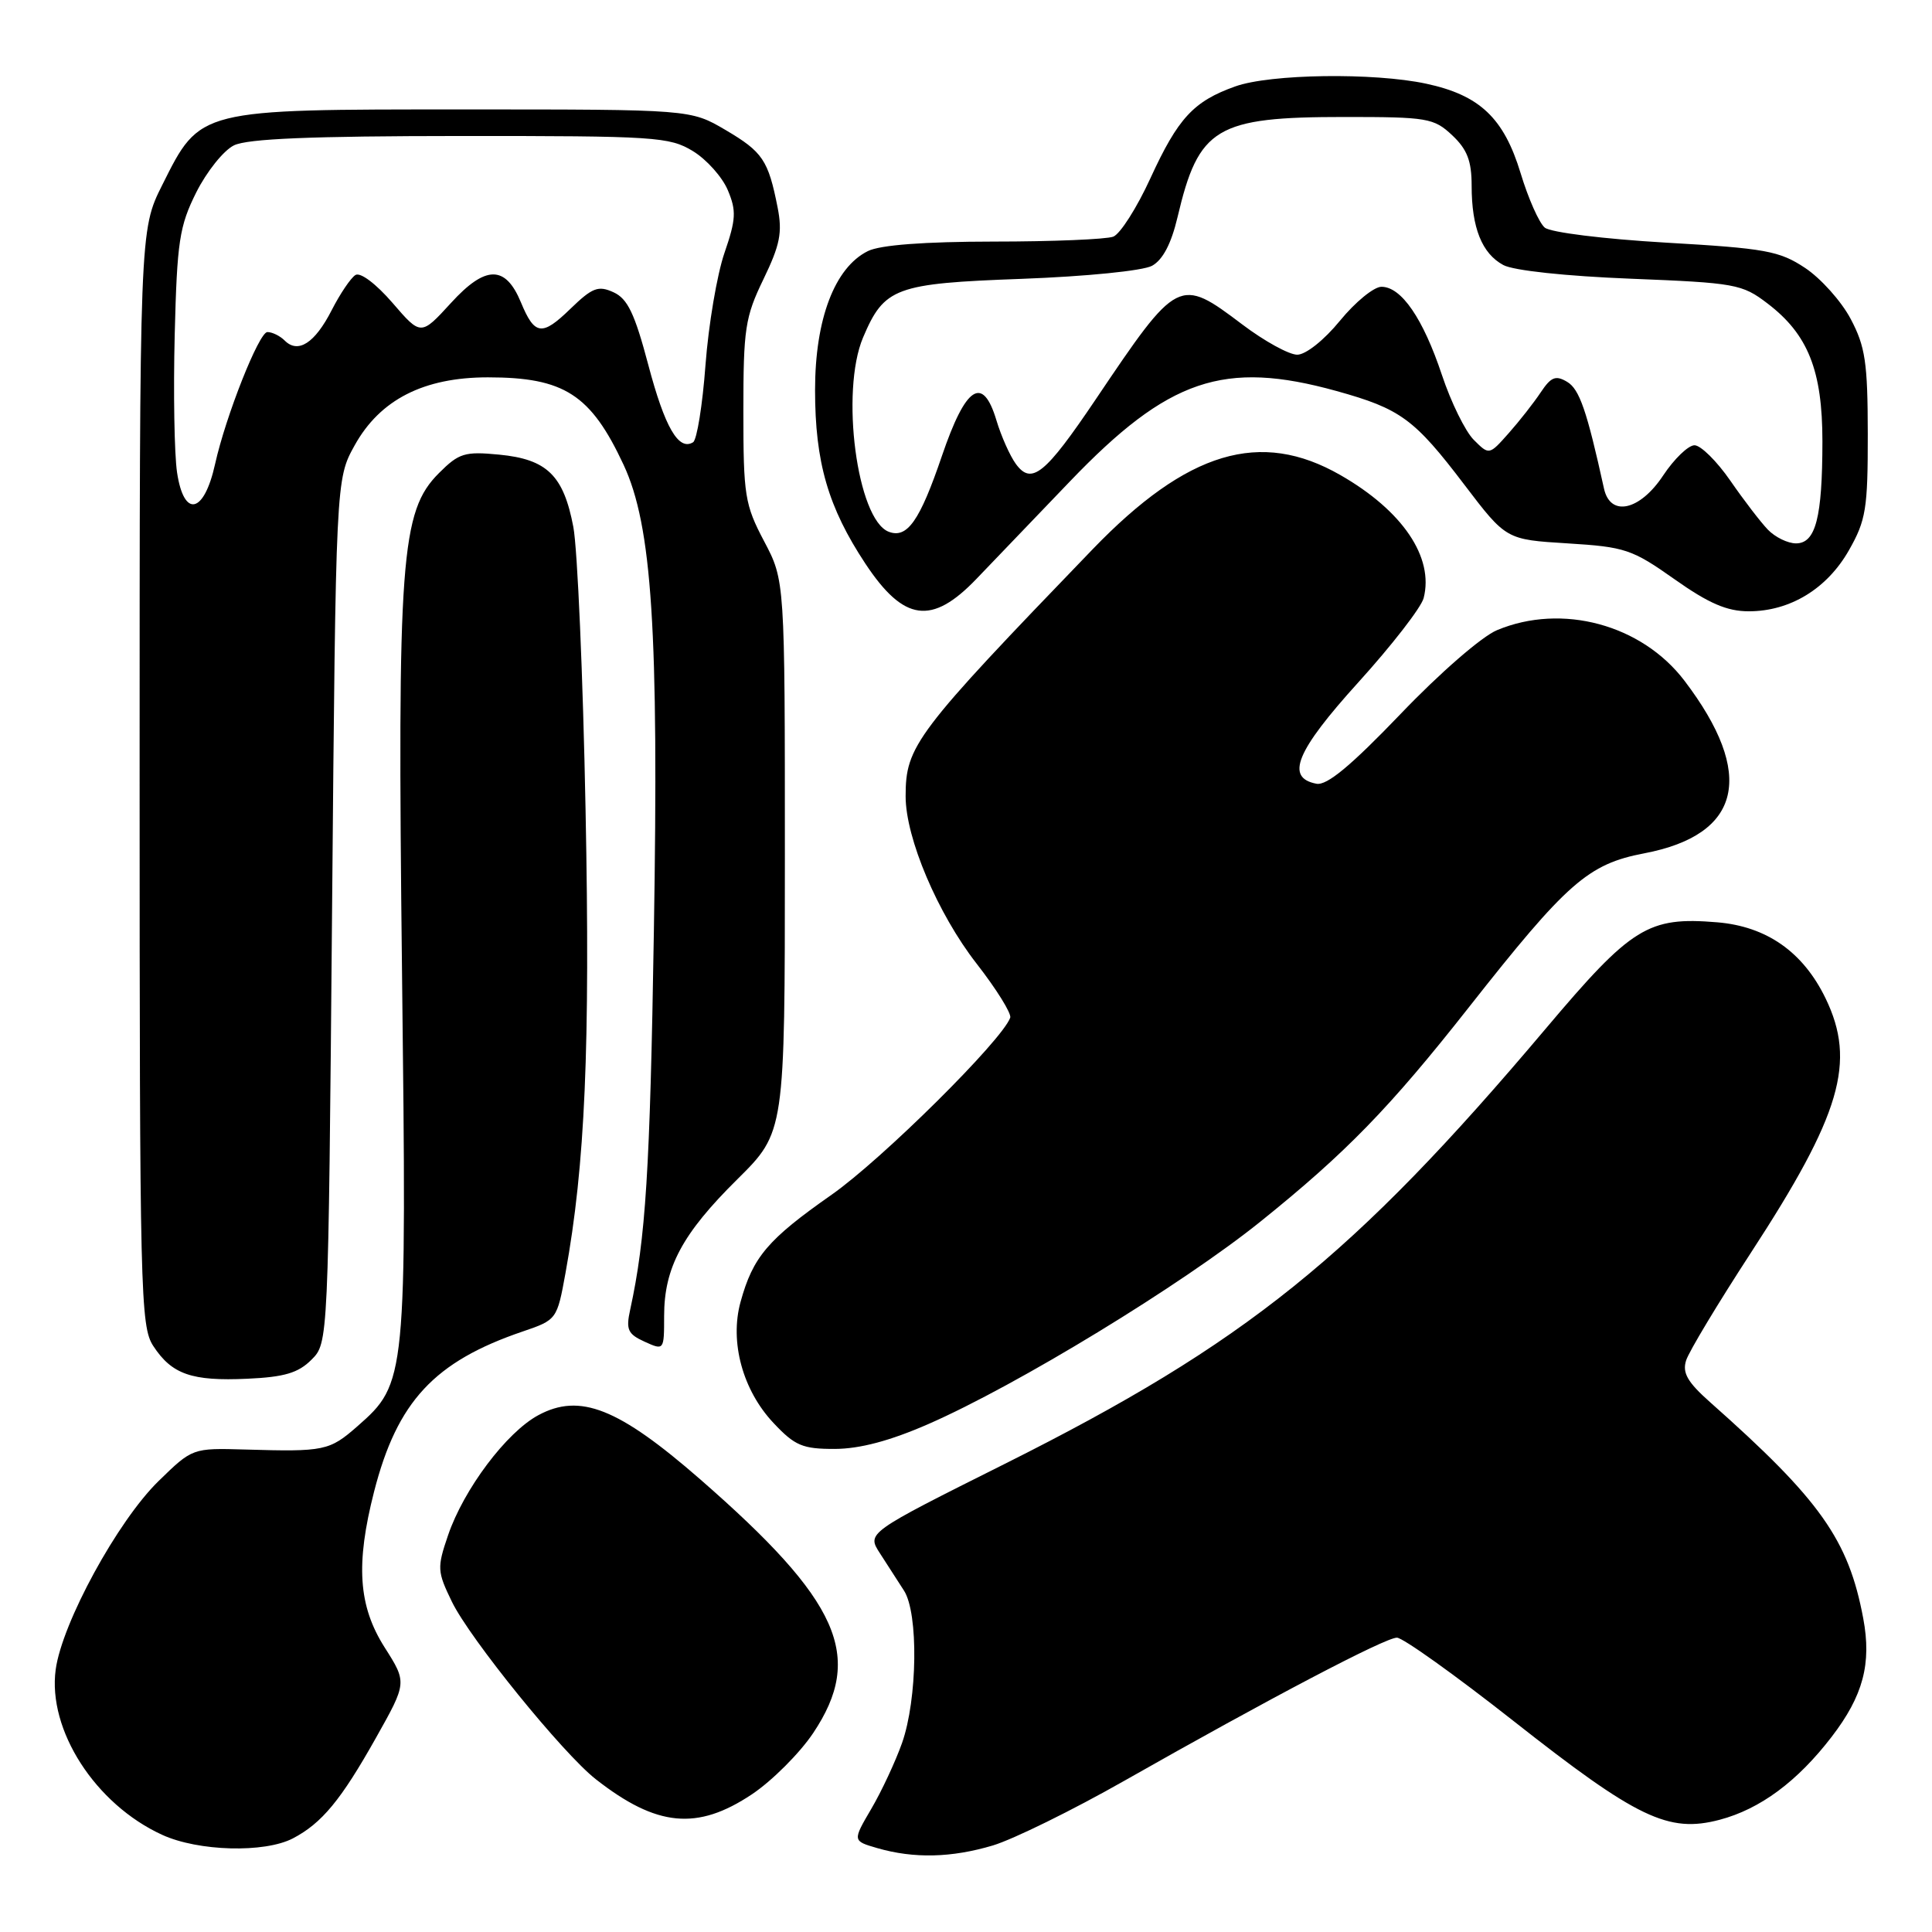 <?xml version="1.0" encoding="UTF-8" standalone="no"?>
<!DOCTYPE svg PUBLIC "-//W3C//DTD SVG 1.1//EN" "http://www.w3.org/Graphics/SVG/1.1/DTD/svg11.dtd" >
<svg xmlns="http://www.w3.org/2000/svg" xmlns:xlink="http://www.w3.org/1999/xlink" version="1.1" viewBox="0 0 256 256">
 <g >
 <path fill="currentColor"
d=" M 131.57 244.53 C 134.28 243.71 142.12 239.86 149.00 235.95 C 168.15 225.08 183.53 217.00 185.10 217.00 C 185.88 217.00 192.81 221.95 200.51 228.01 C 216.94 240.95 221.07 242.92 227.86 241.13 C 233.23 239.71 238.16 236.06 242.71 230.13 C 246.88 224.70 248.01 220.44 246.89 214.45 C 244.94 204.03 241.20 198.74 226.62 185.82 C 223.60 183.14 222.89 181.91 223.42 180.26 C 223.79 179.09 227.65 172.68 232.00 166.00 C 243.94 147.68 245.98 140.72 241.90 132.29 C 238.92 126.14 234.10 122.76 227.54 122.21 C 218.38 121.45 216.22 122.79 204.81 136.31 C 179.31 166.52 165.08 177.98 133.18 193.95 C 114.85 203.12 114.85 203.12 116.59 205.81 C 117.55 207.29 118.98 209.52 119.78 210.76 C 121.72 213.76 121.57 225.17 119.52 230.97 C 118.65 233.42 116.82 237.35 115.45 239.68 C 112.96 243.93 112.96 243.93 116.23 244.88 C 121.11 246.29 126.06 246.17 131.57 244.53 Z  M 38.80 243.60 C 42.65 241.59 45.19 238.51 49.84 230.23 C 53.93 222.95 53.93 222.95 50.96 218.28 C 47.48 212.79 47.11 207.27 49.57 197.64 C 52.63 185.71 57.54 180.42 69.26 176.43 C 73.78 174.89 73.81 174.84 74.93 168.69 C 77.53 154.39 78.21 138.87 77.59 107.31 C 77.25 89.60 76.52 72.73 75.97 69.82 C 74.67 62.98 72.48 60.85 66.13 60.24 C 61.58 59.80 60.81 60.04 58.17 62.68 C 53.10 67.75 52.64 73.97 53.27 128.82 C 53.90 182.73 53.84 183.30 47.38 188.97 C 43.65 192.24 43.01 192.38 32.50 192.07 C 25.50 191.87 25.50 191.87 21.00 196.26 C 15.59 201.54 8.23 215.02 7.38 221.22 C 6.29 229.23 12.63 239.08 21.50 243.13 C 26.29 245.32 35.04 245.55 38.80 243.60 Z  M 99.64 237.75 C 102.31 235.96 105.96 232.31 107.75 229.64 C 114.55 219.46 111.29 212.16 92.76 196.00 C 81.94 186.57 76.84 184.55 71.33 187.52 C 67.11 189.79 61.45 197.33 59.37 203.43 C 57.90 207.74 57.93 208.22 59.88 212.24 C 62.26 217.14 74.58 232.34 78.95 235.76 C 87.02 242.08 92.39 242.59 99.64 237.75 Z  M 123.00 188.70 C 134.74 183.57 156.57 170.26 167.00 161.88 C 178.34 152.76 184.11 146.84 194.61 133.50 C 207.65 116.93 210.43 114.49 217.87 113.07 C 230.79 110.60 232.65 102.63 223.20 90.20 C 217.53 82.75 206.97 79.90 198.36 83.50 C 196.34 84.34 190.75 89.20 185.58 94.61 C 178.98 101.49 175.82 104.11 174.44 103.85 C 170.28 103.06 171.73 99.53 179.98 90.42 C 184.43 85.51 188.32 80.49 188.64 79.25 C 190.03 73.85 185.85 67.67 177.61 62.95 C 167.01 56.87 157.34 59.76 144.78 72.78 C 121.24 97.19 120.00 98.83 120.00 105.52 C 120.00 111.05 124.25 121.07 129.40 127.68 C 132.05 131.08 134.05 134.31 133.86 134.85 C 132.77 137.87 116.88 153.62 110.19 158.31 C 101.74 164.23 99.77 166.54 98.13 172.50 C 96.66 177.81 98.41 184.23 102.51 188.57 C 105.33 191.57 106.35 192.00 110.62 191.99 C 113.92 191.98 117.93 190.92 123.00 188.70 Z  M 41.27 180.17 C 43.50 177.95 43.50 177.95 44.00 120.72 C 44.50 63.50 44.50 63.50 47.00 59.00 C 50.36 52.95 56.15 50.00 64.65 50.00 C 74.76 50.00 78.28 52.27 82.63 61.59 C 86.40 69.68 87.30 83.51 86.64 123.50 C 86.13 155.17 85.56 164.10 83.50 173.55 C 82.92 176.18 83.19 176.77 85.41 177.78 C 87.99 178.95 88.00 178.94 88.00 174.38 C 88.00 167.97 90.40 163.48 97.70 156.26 C 104.00 150.02 104.00 150.02 104.00 113.48 C 104.00 76.93 104.00 76.93 101.25 71.72 C 98.69 66.87 98.50 65.66 98.50 54.50 C 98.50 43.55 98.73 42.02 101.16 37.00 C 103.36 32.45 103.69 30.81 103.04 27.50 C 101.80 21.22 101.07 20.13 96.13 17.22 C 91.50 14.50 91.50 14.50 61.50 14.50 C 26.18 14.50 26.56 14.40 21.50 24.51 C 18.50 30.50 18.50 30.50 18.50 103.04 C 18.50 171.34 18.61 175.75 20.31 178.35 C 22.77 182.11 25.41 183.03 32.77 182.69 C 37.68 182.47 39.53 181.92 41.27 180.17 Z  M 129.38 76.71 C 131.65 74.35 137.23 68.53 141.78 63.78 C 154.83 50.17 162.18 47.68 177.09 51.81 C 185.59 54.17 187.40 55.50 194.03 64.22 C 199.57 71.50 199.57 71.50 207.71 72.00 C 215.33 72.47 216.26 72.78 221.88 76.75 C 226.42 79.96 228.84 81.00 231.72 81.00 C 237.20 81.00 242.10 78.01 245.00 72.90 C 247.25 68.94 247.50 67.41 247.49 57.50 C 247.48 48.02 247.16 45.91 245.22 42.25 C 243.98 39.91 241.26 36.88 239.18 35.50 C 235.77 33.24 233.92 32.91 220.73 32.15 C 212.53 31.67 205.46 30.80 204.69 30.16 C 203.94 29.54 202.50 26.29 201.49 22.95 C 199.27 15.64 196.08 12.61 188.98 11.09 C 182.04 9.60 168.32 9.79 163.68 11.45 C 158.15 13.42 156.10 15.64 152.44 23.61 C 150.65 27.52 148.43 31.01 147.51 31.36 C 146.59 31.71 139.46 32.01 131.67 32.01 C 122.44 32.02 116.63 32.46 115.00 33.27 C 110.60 35.45 108.00 42.28 108.00 51.68 C 108.00 61.26 109.73 67.22 114.67 74.69 C 119.76 82.37 123.46 82.88 129.38 76.71 Z  M 23.46 62.60 C 23.10 60.18 22.96 51.97 23.15 44.35 C 23.46 31.98 23.77 29.97 26.00 25.50 C 27.38 22.75 29.62 19.94 31.00 19.26 C 32.80 18.38 41.21 18.03 61.00 18.02 C 86.82 18.01 88.70 18.13 91.81 20.02 C 93.63 21.13 95.71 23.46 96.44 25.20 C 97.59 27.93 97.53 29.06 95.99 33.53 C 95.01 36.38 93.88 43.05 93.48 48.37 C 93.09 53.68 92.34 58.29 91.84 58.60 C 89.92 59.79 88.09 56.62 85.90 48.34 C 84.10 41.54 83.16 39.58 81.30 38.73 C 79.27 37.80 78.49 38.10 75.56 40.94 C 71.81 44.58 70.84 44.45 69.02 40.05 C 66.97 35.11 64.33 35.13 59.76 40.14 C 55.77 44.50 55.77 44.50 52.00 40.12 C 49.82 37.60 47.75 36.04 47.10 36.44 C 46.48 36.82 45.06 38.93 43.94 41.12 C 41.72 45.46 39.50 46.90 37.73 45.13 C 37.11 44.51 36.08 44.00 35.43 44.00 C 34.32 44.00 29.91 55.13 28.50 61.49 C 27.04 68.09 24.37 68.68 23.46 62.60 Z  M 234.25 70.18 C 233.29 69.18 231.05 66.26 229.27 63.68 C 227.49 61.11 225.36 59.00 224.53 59.00 C 223.71 59.00 221.84 60.80 220.38 63.00 C 217.30 67.66 213.38 68.54 212.54 64.75 C 210.27 54.43 209.29 51.57 207.66 50.60 C 206.14 49.69 205.52 49.94 204.16 51.98 C 203.25 53.35 201.34 55.79 199.91 57.40 C 197.32 60.32 197.32 60.32 195.28 58.28 C 194.16 57.16 192.26 53.29 191.06 49.68 C 188.57 42.21 185.69 38.00 183.05 38.00 C 182.05 38.00 179.58 40.02 177.55 42.50 C 175.45 45.07 173.02 47.00 171.89 47.00 C 170.80 47.00 167.53 45.20 164.62 43.00 C 156.23 36.67 156.08 36.74 145.18 52.93 C 138.48 62.87 136.69 64.32 134.61 61.48 C 133.82 60.40 132.66 57.79 132.03 55.69 C 130.22 49.66 127.97 51.13 124.81 60.41 C 121.88 69.02 120.21 71.40 117.76 70.46 C 113.56 68.85 111.33 51.89 114.36 44.72 C 117.17 38.10 118.61 37.56 135.35 36.95 C 143.97 36.63 151.42 35.88 152.65 35.22 C 154.08 34.43 155.20 32.29 156.03 28.77 C 158.83 16.87 161.12 15.50 178.17 15.50 C 189.14 15.50 189.99 15.64 192.42 17.92 C 194.41 19.79 195.00 21.32 195.00 24.61 C 195.00 30.18 196.36 33.59 199.20 35.12 C 200.56 35.85 207.48 36.59 216.08 36.93 C 229.94 37.48 230.84 37.64 234.19 40.20 C 239.58 44.30 241.48 49.09 241.48 58.50 C 241.47 68.59 240.59 72.00 237.98 72.00 C 236.89 72.00 235.21 71.18 234.25 70.18 Z "/>
</g>
</svg>